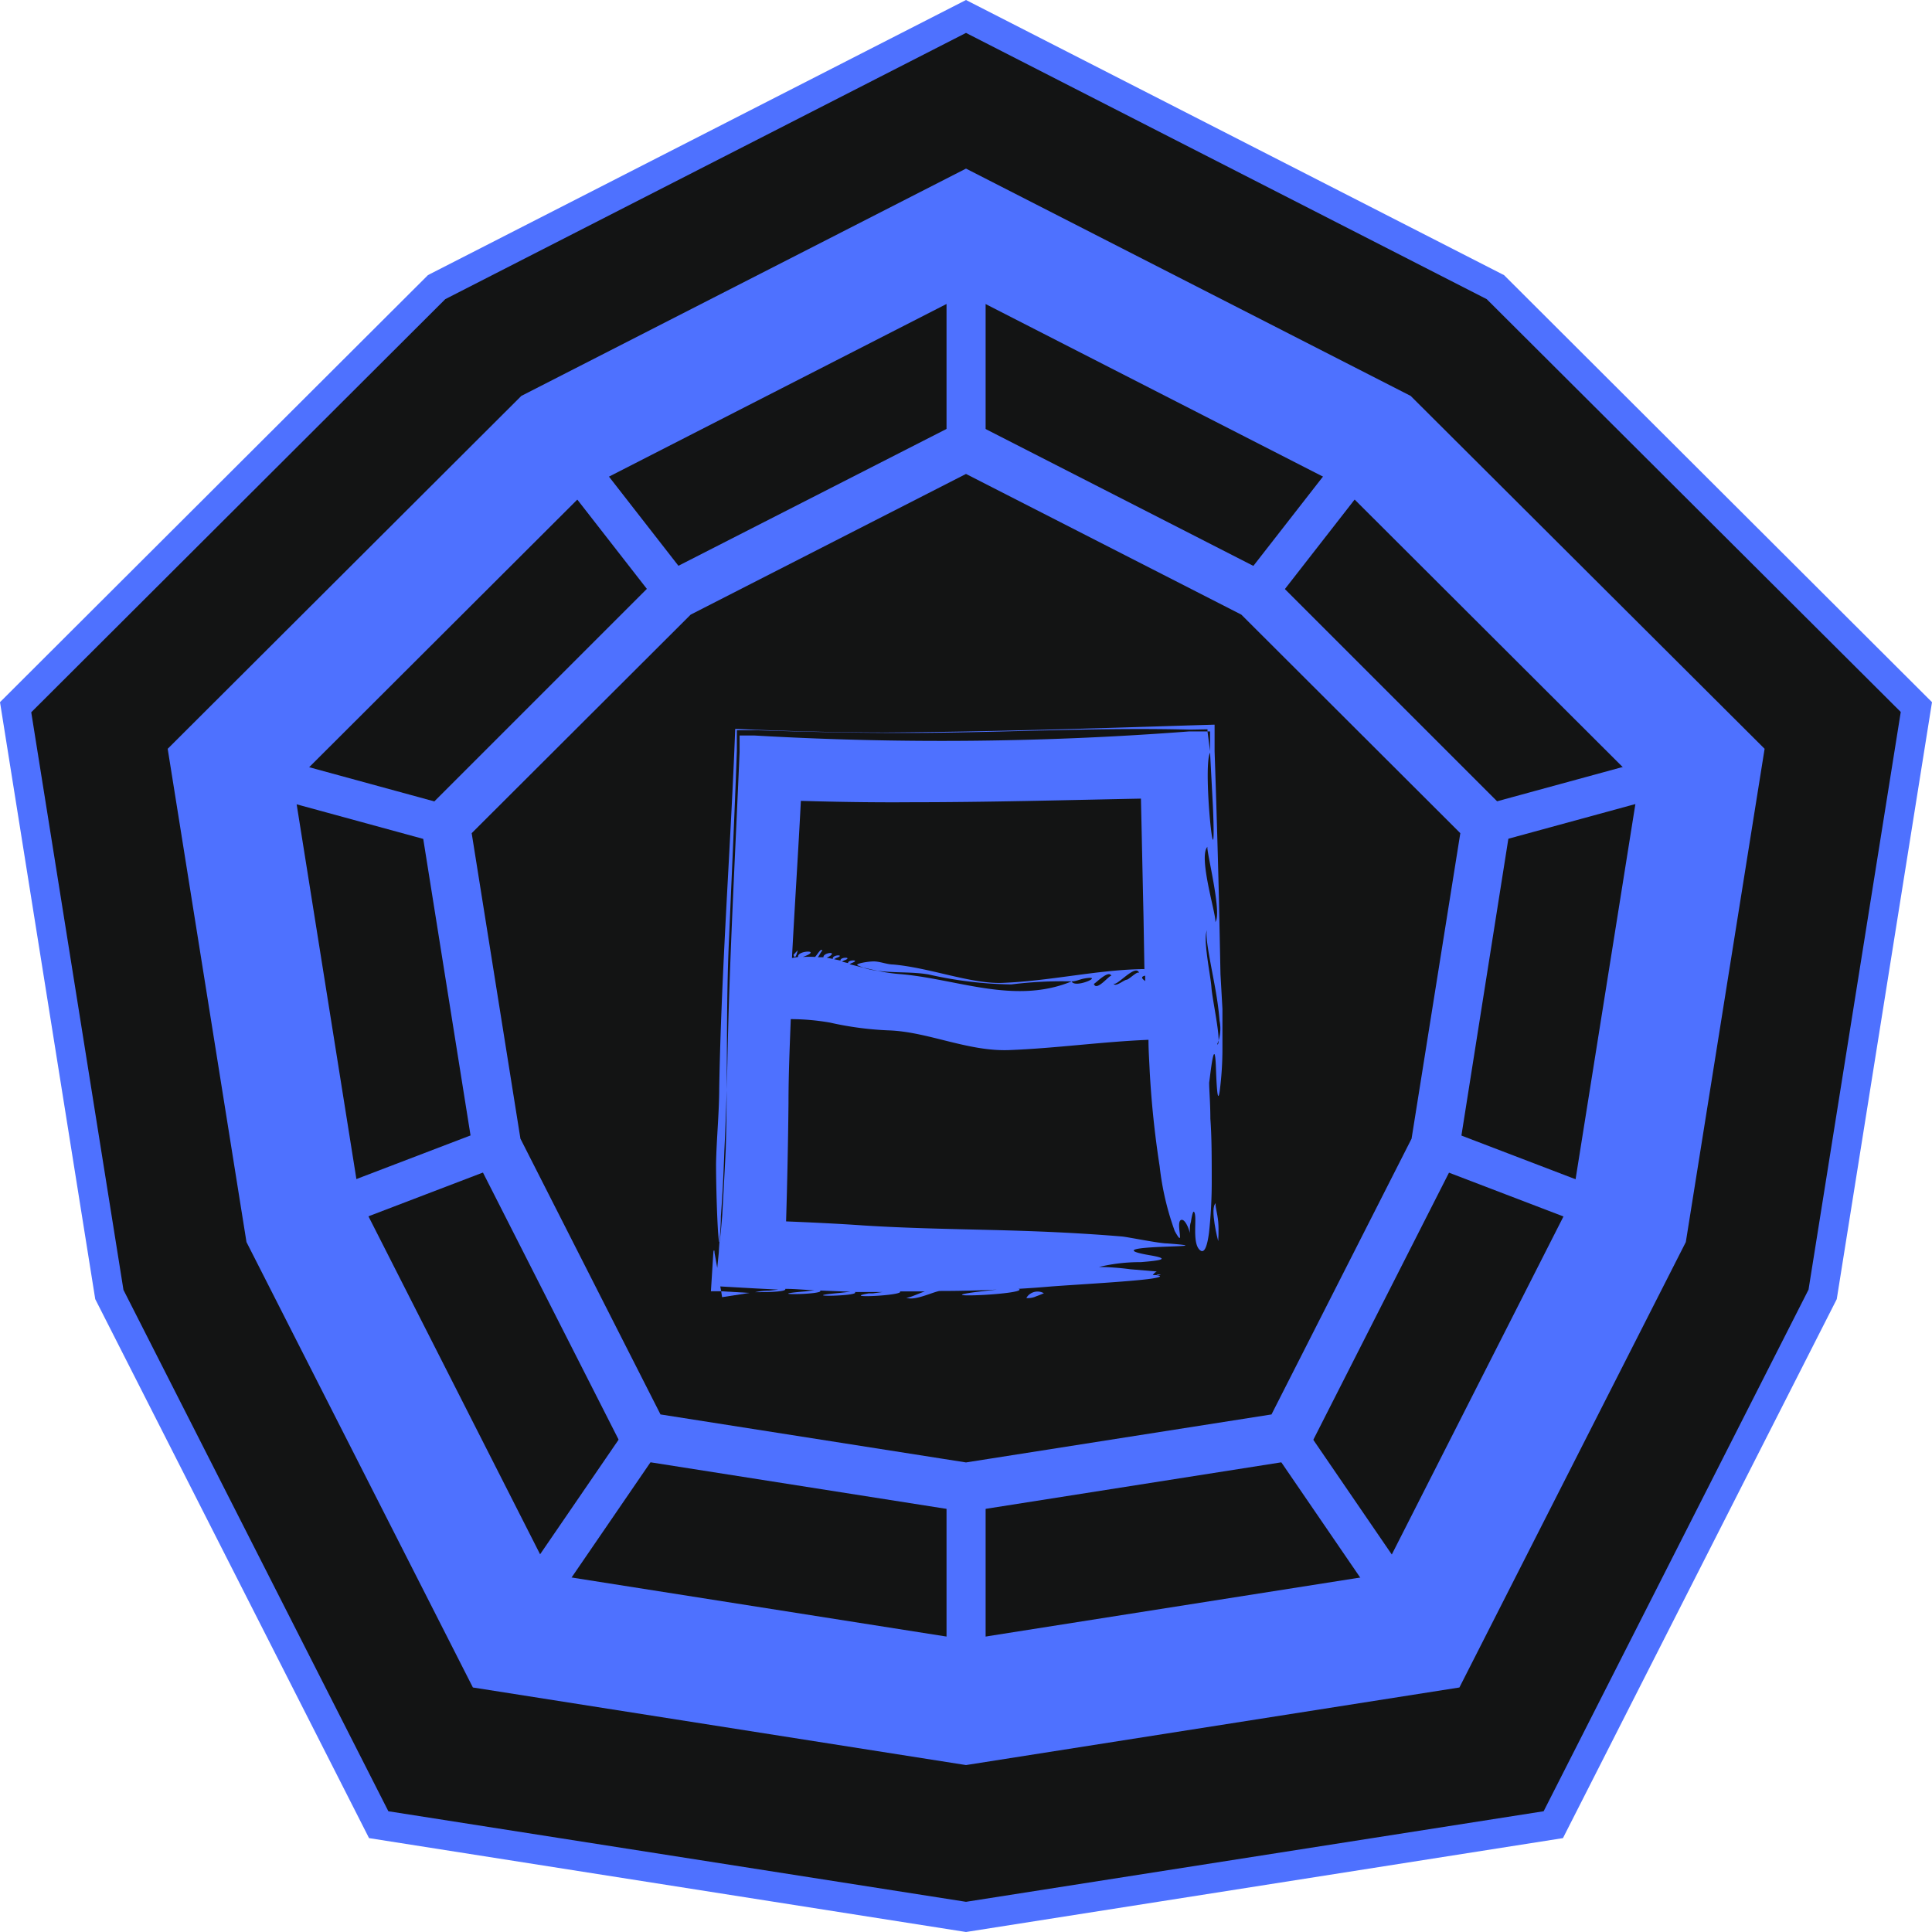 <svg xmlns="http://www.w3.org/2000/svg" viewBox="0 0 128 128" width="256" height="256"><defs><style>.cls-1{fill:#131414;}.cls-2,.cls-3{fill:#4e71ff;}.cls-3{fill-rule:evenodd;}</style></defs><g id="Слой_2" data-name="Слой 2"><g id="Слой_1-2" data-name="Слой 1"><g id="decryptor_heth" data-name="decryptor heth"><polygon class="cls-1" points="64 127.02 25.09 120.9 7.25 85.77 1.04 46.85 28.92 19.02 64 1.09 99.08 19.02 126.96 46.85 120.75 85.77 102.91 120.9 64 127.02"/><path class="cls-2" d="M64,128l-39.55-6.22L6.31,86.07,0,46.52,28.35,18.23l.13-.07L64,0,99.65,18.23,128,46.52l-6.31,39.55-.07.14-18.07,35.57Zm-38.27-8L64,126l38.27-6,17.55-34.56,6.11-38.27L98.5,19.82,64,2.18,29.5,19.82,2.07,47.19,8.18,85.46Z"/><path class="cls-2" d="M93.46,26.23,64,11.17,34.54,26.23,11.11,49.61l5.22,32.68,15,29.51L64,116.94l32.69-5.14,15-29.51,5.22-32.68Zm10.72,53.19L91.55,104.29,64,108.63l-27.55-4.34L23.82,79.42,19.43,51.88l19.74-19.7L64,19.48l24.83,12.7,19.74,19.7Z"/><polygon class="cls-1" points="64 98.53 42.69 95.18 32.93 75.94 29.53 54.64 44.8 39.4 64 29.58 83.2 39.4 98.47 54.64 95.07 75.94 85.31 95.18 64 98.53"/><path class="cls-2" d="M64,100.17,41.63,96.65,31.37,76.45,27.8,54.07l16-16L64,27.76,84.17,38.07l16,16L96.63,76.45,86.37,96.65ZM43.76,93.71,64,96.89l20.24-3.18,9.28-18.27L96.75,55.2,82.24,40.72,64,31.4,45.76,40.72,31.25,55.2l3.23,20.24Z"/><line class="cls-1" x1="64" y1="16.87" x2="64" y2="29.58"/><rect class="cls-2" x="62.71" y="16.87" width="2.59" height="12.71"/><line class="cls-1" x1="111.19" y1="51.16" x2="98.47" y2="54.64"/><rect class="cls-2" x="98.24" y="51.6" width="13.18" height="2.59" transform="translate(-10.23 29.47) rotate(-15.27)"/><line class="cls-1" x1="93.16" y1="106.66" x2="85.31" y2="95.18"/><rect class="cls-2" x="87.94" y="93.96" width="2.59" height="13.91" transform="translate(-41.41 68.05) rotate(-34.39)"/><line class="cls-1" x1="64" y1="111.24" x2="64" y2="98.53"/><rect class="cls-2" x="62.71" y="98.53" width="2.59" height="12.72"/><line class="cls-1" x1="34.84" y1="106.66" x2="42.69" y2="95.18"/><rect class="cls-2" x="31.81" y="99.62" width="13.91" height="2.59" transform="translate(-66.4 75.87) rotate(-55.59)"/><line class="cls-1" x1="16.81" y1="51.16" x2="29.53" y2="54.64"/><rect class="cls-2" x="21.87" y="46.31" width="2.59" height="13.18" transform="translate(-33.97 61.31) rotate(-74.72)"/><line class="cls-1" x1="21.46" y1="80.33" x2="32.93" y2="75.94"/><rect class="cls-2" x="21.06" y="76.84" width="12.27" height="2.59" transform="translate(-26.11 14.86) rotate(-20.92)"/><line class="cls-1" x1="106.54" y1="80.33" x2="95.07" y2="75.94"/><rect class="cls-2" x="99.51" y="72" width="2.59" height="12.27" transform="translate(-8.19 144.37) rotate(-69.06)"/><line class="cls-1" x1="37.71" y1="30.3" x2="44.8" y2="39.4"/><rect class="cls-2" x="39.96" y="29.09" width="2.59" height="11.53" transform="translate(-12.71 32.71) rotate(-37.92)"/><line class="cls-1" x1="90.29" y1="30.3" x2="83.21" y2="39.4"/><rect class="cls-2" x="80.98" y="33.56" width="11.53" height="2.59" transform="translate(5.93 81.84) rotate(-52.07)"/><path class="cls-3" d="M68.27,85.71A.72.72,0,0,0,68,86a1.34,1.34,0,0,0,.66-.12c.26-.09.5-.2.5-.2A.85.85,0,0,0,68.27,85.71Z"/><path class="cls-3" d="M76.91,84.46a.39.39,0,0,0-.3,0A1,1,0,0,0,76.91,84.46Z"/><path class="cls-3" d="M78.71,81.92v0Z"/><path class="cls-3" d="M80.86,64.54l-.1-4.9q-.12-4.92-.29-9.87l0-1.76-1.68.05c-6.6.21-13.26.42-20,.47-2.68,0-5.6-.06-8.7-.18l-1.38-.06-.06,1.48c-.3,7.06-.87,14.91-1,22.33,0,1.56-.18,3.4-.21,5,0,2.12.15,6.08.26,5,.06-.53.11-1.07.15-1.6.08-1.43.16-2.87.23-4.32.14-4.66,0-9.49.23-14.2.18-4.3.37-8.25.51-12.25l0-1.35,1.28,0c3.67.12,7.37.2,11.38.17,5.81-.05,11.54-.36,17.34-.21h.11L80,48.32v.14h.17l0,1.31v.1l.19,3.58c.26,6.19-.71-2.63-.19-3.58v-.1L80,48.46l-1.12,0h-.11A215,215,0,0,1,50,48.73l-1,0,0,1.08c-.29,6.9-.68,13.79-.81,20.62q-.06,2.94-.2,5.83c-.05,1.46-.12,2.9-.23,4.32,0,.81-.1,1.62-.14,2.42L47.52,84,47.34,83c0-.24-.07-.19-.08,0l-.16,2.55.68,0-.06-.32,2.3.13,1.55.08-.62.07c-.46,0-.76.07-.93.1l-.36,0,.36,0c.54,0,2.16,0,2-.22.64,0,1.29.07,1.93.09l-.62.08c-3.12.26,1.38.23,1-.06l2,.08-.7.08c-3.13.28,1.45.23,1-.06h0l2,0-.16,0-.65.09-.27,0c-2,.35,2.42.14,2.07-.13h1.74l-.09,0c-.6.21-1.11.48-1.25.39.3.19.93,0,1.54-.21.23-.08.46-.16.67-.21q1.95,0,3.81-.09c-.77.08-1.56.18-1.61.19-2.79.4,3.74.11,3.07-.24h-.06q1.06-.06,2.1-.15c1.48-.12,6-.36,7-.57.79-.15-.17-.23-.17-.18a.64.64,0,0,1,.27-.25l-1.76-.15a16.87,16.87,0,0,0-2.07-.15,11.61,11.61,0,0,1,2.77-.32c1.23-.1,2.08-.21.58-.46-2.08-.36-.64-.49.73-.55s2.68-.06.44-.23c-.54,0-2.63-.43-3-.46-3-.25-5.78-.36-8.61-.43s-5.66-.12-8.5-.3c-1.72-.12-3.43-.2-5.14-.27h0q.12-3.93.16-7.84c0-1.85.08-3.7.15-5.56a15.32,15.32,0,0,1,2.6.23,21.6,21.6,0,0,0,4,.52c2.57.12,5.18,1.41,7.89,1.3,3.08-.12,6.1-.55,9.21-.68,0,.69.05,1.37.08,2.07a63.33,63.33,0,0,0,.66,6.31,18.52,18.52,0,0,0,1,4.29c.74,1.34,0-.66.44-.74.27-.06.55.72.56.89,0,0,0-.11,0-.21s0-.35.07-.54c.06-.39.14-.76.21-.67.24.31-.18,2.1.41,2.55.28.21.46-.27.58-1.17a31.23,31.23,0,0,0,.18-3.55c0-1.38,0-2.81-.09-4,0-1-.08-1.89-.08-2.41,0,0,0,0,0-.22,0,.07,0,.14,0,.22s.08-.65.16-1.18c.11-.7.24-1.23.29.26.07,2,.16,2.1.25,1.49a22,22,0,0,0,.18-2.75c0-.89,0-1.79,0-2.68Zm-8.39.63c0,.11,1-1,1.17-.5C73.59,64.47,72.63,65.77,72.47,65.17Zm2.18-.26c-.19,0-.8.57-.89.21.1.41,1.52-1.39,1.72-.63C75.42,64.25,74.85,64.86,74.65,64.91Zm-8.26.21c-2.08.07-4.75-1-7.22-1.22-.36,0-.79-.17-1.18-.2s-1.41.15-1.16.26.25.1.38.15c.32.07.63.15.95.21,1.1.15,2.25.05,3.36.24a26.22,26.22,0,0,0,5.48.66,27.07,27.07,0,0,1,4-.2c.29,0,.51-.13.83-.19,1.45-.26-.61.7-.83.19-3.81,1.57-7.67-.2-11.45-.49a11.43,11.43,0,0,1-1.41-.21,5.21,5.21,0,0,1-.95-.21l-.91-.23a.69.69,0,0,0,.13-.07c.67-.24-.28-.24-.22,0l-.41-.1.13-.07c.67-.25-.29-.25-.22,0l-.43-.09.14-.08c.68-.24-.3-.24-.22.06h0l-.41-.08a1.2,1.2,0,0,0,.23-.12c.44-.33-.5-.19-.44.09l-.37,0c.14-.21.28-.5.3-.4-.07-.28-.31.19-.49.38a7.36,7.36,0,0,0-.81,0,3,3,0,0,0,.36-.15c.61-.33-.77-.24-.67.15l0,0-.41.07c.18-3.44.41-6.91.59-10.41h0c2.43.07,4.87.11,7.32.09,5.1,0,10.16-.14,15.21-.24h0c.06,2.59.11,5.19.17,7.8l.06,3.5a1.67,1.67,0,0,0-.29,0C72.57,64.28,69.52,65,66.39,65.12Zm9.48-.48h0V65C75.71,64.87,75.51,64.72,75.87,64.64ZM80,56.1c-.12.13,1,4.45.51,5C80.67,60.87,79.35,56.77,80,56.1Zm.68,13.09c.24-.26-.37-3-.42-3.78S79.64,62,80,61.6c-.21.22.14,1.86.45,3.54.08.42.15.84.21,1.25s.11.86.14,1.24A2.65,2.65,0,0,1,80.64,69.19Z"/><polygon class="cls-3" points="47.84 85.94 49.66 85.66 47.78 85.55 47.84 85.94"/><path class="cls-3" d="M80.56,79.7c-.23.17-.18.79-.09,1.38s.24,1.15.24,1.15.05-.69,0-1.28S80.46,79.78,80.56,79.7Z"/><path class="cls-3" d="M52.57,63.26c.12.45.28-.29.28-.3S52.57,63.26,52.57,63.26Z"/></g></g></g></svg>
